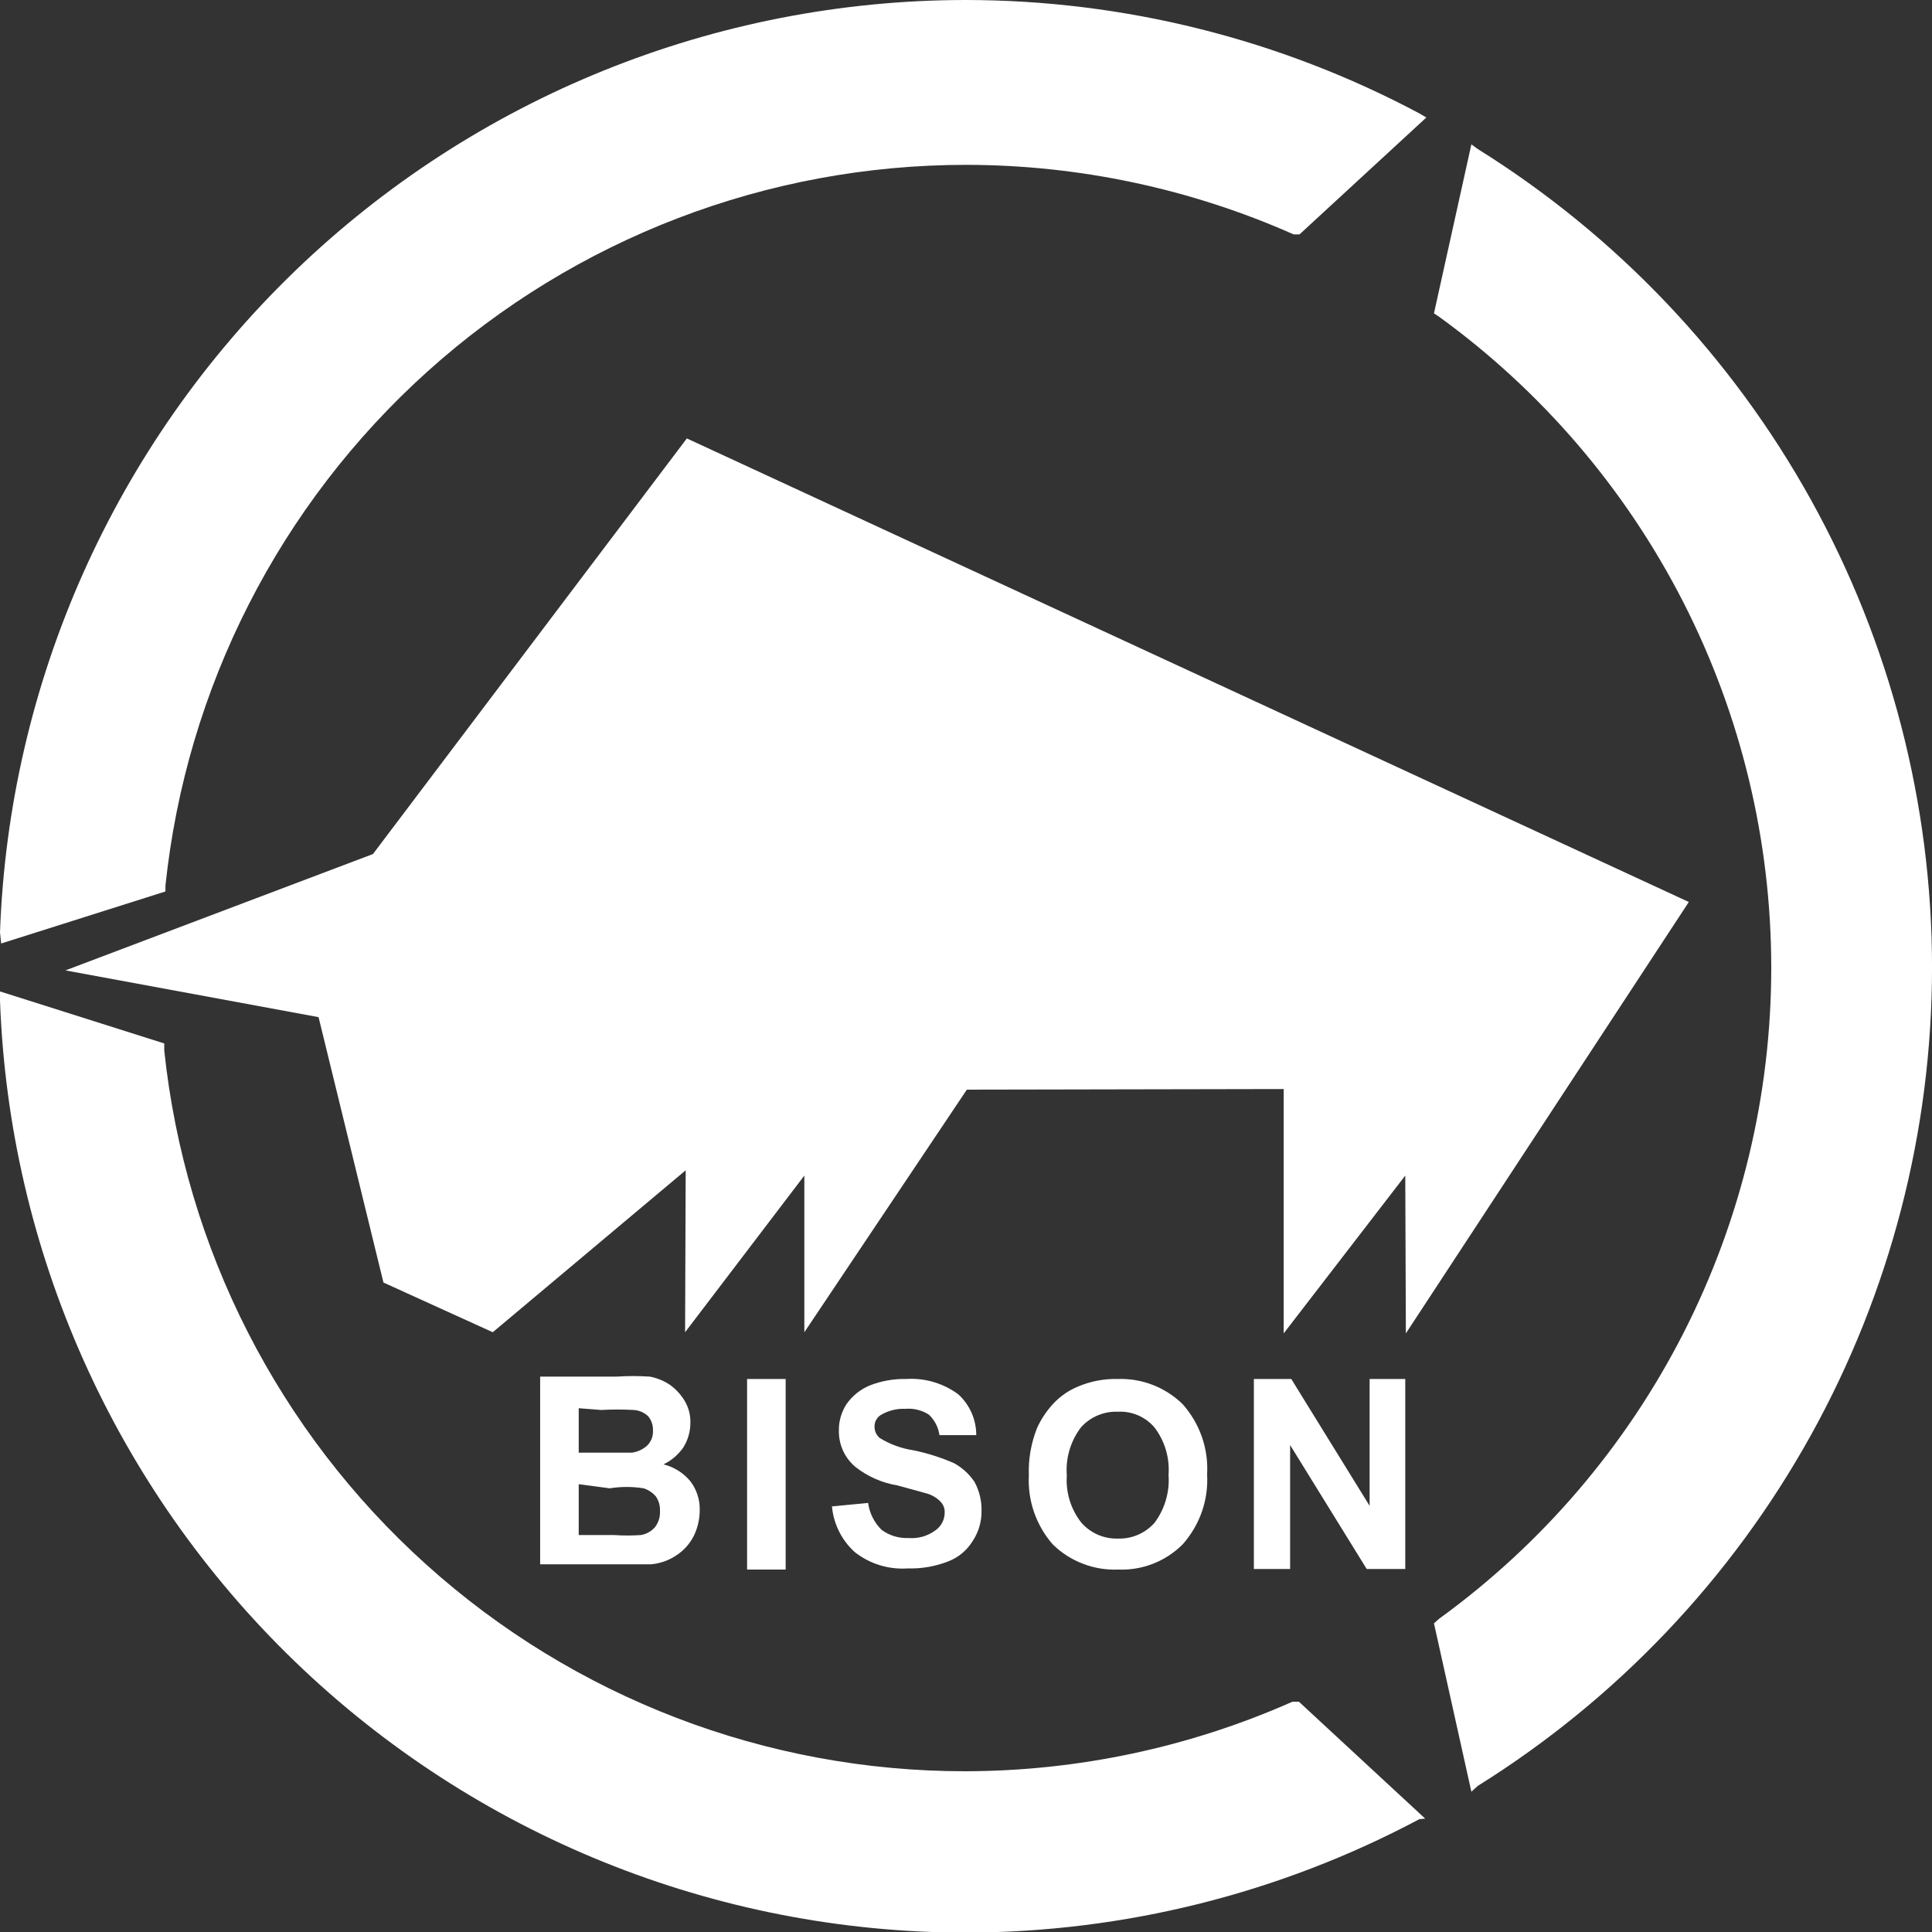 <svg width="55" height="55" viewBox="0 0 55 55" fill="none" xmlns="http://www.w3.org/2000/svg">
<rect x="0" y="0" width="55" height="55" fill="#333333" stroke="none"/>
<g clip-path="url(#clip0_425_49021)">
<path fill-rule="evenodd" clip-rule="evenodd" d="M42.07 50.84C46.025 48.372 49.287 44.939 51.549 40.863C53.811 36.787 54.999 32.203 55.001 27.541C54.999 22.88 53.811 18.296 51.549 14.22C49.287 10.144 46.025 6.711 42.07 4.243L41.887 4.11L40.822 8.92L40.972 9.02C43.897 11.142 46.279 13.927 47.922 17.146C49.565 20.365 50.422 23.927 50.424 27.541C50.425 31.159 49.569 34.724 47.926 37.947C46.283 41.169 43.9 43.956 40.972 46.08L40.822 46.213L41.887 51.006L42.07 50.84Z" fill="white"/>
<path fill-rule="evenodd" clip-rule="evenodd" d="M0 26.543C0.254 19.42 3.262 12.674 8.389 7.723C13.517 2.773 20.364 0.004 27.492 0C31.996 0.003 36.43 1.111 40.406 3.228L40.605 3.345L36.994 6.673H36.828C33.893 5.371 30.719 4.696 27.508 4.693C21.844 4.691 16.38 6.786 12.17 10.575C7.96 14.364 5.302 19.579 4.71 25.212V25.378L0.033 26.859L0 26.543Z" fill="white"/>
<path fill-rule="evenodd" clip-rule="evenodd" d="M40.406 51.788C36.429 53.904 31.995 55.012 27.492 55.017C20.364 55.013 13.517 52.244 8.389 47.294C3.262 42.343 0.254 35.597 0 28.474V28.224L4.676 29.705V29.905C5.269 35.538 7.926 40.752 12.136 44.541C16.346 48.331 21.811 50.426 27.475 50.424C30.685 50.419 33.859 49.745 36.794 48.444H36.977L40.572 51.772L40.406 51.788Z" fill="white"/>
<path d="M15.377 39.19H17.54C17.862 39.168 18.184 39.168 18.506 39.19C18.708 39.23 18.9 39.309 19.071 39.423C19.239 39.544 19.38 39.697 19.487 39.873C19.602 40.063 19.66 40.283 19.654 40.505C19.654 40.752 19.585 40.995 19.454 41.204C19.311 41.411 19.116 41.578 18.888 41.687C19.189 41.762 19.457 41.931 19.654 42.169C19.832 42.403 19.926 42.691 19.92 42.985C19.921 43.238 19.864 43.489 19.754 43.717C19.644 43.939 19.477 44.129 19.271 44.266C19.054 44.416 18.802 44.508 18.539 44.532H17.224H15.377V39.19ZM16.475 40.089V41.354H17.99C18.151 41.332 18.301 41.262 18.422 41.154C18.479 41.098 18.523 41.03 18.552 40.956C18.581 40.881 18.593 40.801 18.589 40.721C18.594 40.577 18.547 40.435 18.456 40.322C18.344 40.213 18.196 40.148 18.04 40.139C17.729 40.122 17.418 40.122 17.108 40.139L16.475 40.089ZM16.475 42.252V43.7H17.491C17.74 43.717 17.99 43.717 18.239 43.7C18.393 43.676 18.534 43.599 18.639 43.484C18.744 43.352 18.798 43.187 18.788 43.018C18.796 42.87 18.755 42.724 18.672 42.602C18.579 42.493 18.459 42.413 18.323 42.369C18.003 42.318 17.677 42.318 17.357 42.369L16.475 42.252Z" fill="white"/>
<path d="M22.366 39.257H21.268V44.682H22.366V39.257Z" fill="white"/>
<path d="M23.682 42.885L24.713 42.785C24.753 43.076 24.888 43.345 25.096 43.551C25.317 43.714 25.587 43.796 25.862 43.784C26.135 43.807 26.407 43.73 26.627 43.568C26.708 43.512 26.775 43.437 26.821 43.35C26.867 43.263 26.892 43.167 26.893 43.068C26.897 43.01 26.889 42.952 26.869 42.898C26.849 42.843 26.817 42.794 26.777 42.752C26.672 42.643 26.54 42.562 26.394 42.519L25.546 42.286C25.115 42.216 24.709 42.038 24.364 41.77C24.209 41.644 24.085 41.483 24.001 41.302C23.918 41.12 23.877 40.922 23.881 40.722C23.878 40.456 23.953 40.196 24.098 39.973C24.264 39.735 24.495 39.55 24.763 39.44C25.092 39.312 25.442 39.249 25.795 39.257C26.324 39.222 26.849 39.376 27.276 39.69C27.439 39.837 27.569 40.017 27.658 40.218C27.747 40.418 27.793 40.636 27.792 40.855H26.744C26.713 40.632 26.608 40.427 26.444 40.273C26.247 40.145 26.012 40.087 25.778 40.106C25.527 40.095 25.278 40.158 25.063 40.289C25.009 40.326 24.966 40.376 24.936 40.434C24.907 40.492 24.894 40.557 24.896 40.622C24.897 40.682 24.911 40.742 24.936 40.797C24.962 40.851 25 40.9 25.046 40.938C25.341 41.119 25.669 41.238 26.011 41.288C26.406 41.37 26.791 41.493 27.16 41.654C27.394 41.782 27.593 41.965 27.742 42.186C27.883 42.446 27.952 42.739 27.942 43.035C27.942 43.331 27.855 43.62 27.692 43.867C27.53 44.133 27.284 44.338 26.993 44.45C26.628 44.593 26.237 44.661 25.845 44.649C25.3 44.688 24.76 44.522 24.331 44.183C23.952 43.839 23.719 43.362 23.682 42.852" fill="white"/>
<path d="M29.289 42.003C29.272 41.542 29.352 41.083 29.522 40.655C29.641 40.391 29.805 40.149 30.004 39.939C30.197 39.738 30.429 39.579 30.687 39.473C31.044 39.321 31.43 39.247 31.818 39.257C32.159 39.245 32.498 39.302 32.815 39.425C33.133 39.548 33.422 39.734 33.666 39.972C33.907 40.243 34.094 40.559 34.214 40.901C34.334 41.244 34.385 41.607 34.364 41.969C34.385 42.332 34.334 42.695 34.214 43.038C34.094 43.38 33.907 43.696 33.666 43.967C33.426 44.206 33.14 44.393 32.825 44.516C32.51 44.639 32.173 44.696 31.835 44.682C31.492 44.697 31.149 44.64 30.829 44.517C30.508 44.394 30.216 44.207 29.971 43.967C29.497 43.426 29.252 42.721 29.289 42.003ZM30.37 42.003C30.336 42.488 30.484 42.969 30.787 43.351C30.915 43.496 31.074 43.612 31.253 43.69C31.431 43.767 31.624 43.805 31.818 43.8C32.015 43.807 32.212 43.771 32.393 43.693C32.574 43.616 32.736 43.499 32.867 43.351C33.16 42.959 33.302 42.474 33.266 41.986C33.302 41.503 33.16 41.023 32.867 40.638C32.739 40.487 32.577 40.368 32.395 40.29C32.213 40.212 32.016 40.178 31.818 40.189C31.621 40.181 31.425 40.218 31.244 40.296C31.062 40.373 30.9 40.49 30.77 40.638C30.474 41.029 30.332 41.514 30.37 42.003Z" fill="white"/>
<path d="M35.695 44.666V39.257H36.76L38.99 42.868V39.257H40.005V44.666H38.907L36.727 41.138V44.666H35.695Z" fill="white"/>
<path d="M19.553 12.481L10.617 24.313L1.863 27.625L9.069 28.956L10.916 36.511L14.028 37.926L19.52 33.316L19.503 37.926L22.898 33.466V37.926L27.524 31.02L36.544 31.003V37.959L40.005 33.466L40.022 37.959L48.077 25.678" fill="white"/>
</g>
<defs>
<clipPath id="clip0_425_49021">
<rect width="55" height="55" fill="white"/>
</clipPath>
</defs>
</svg>
